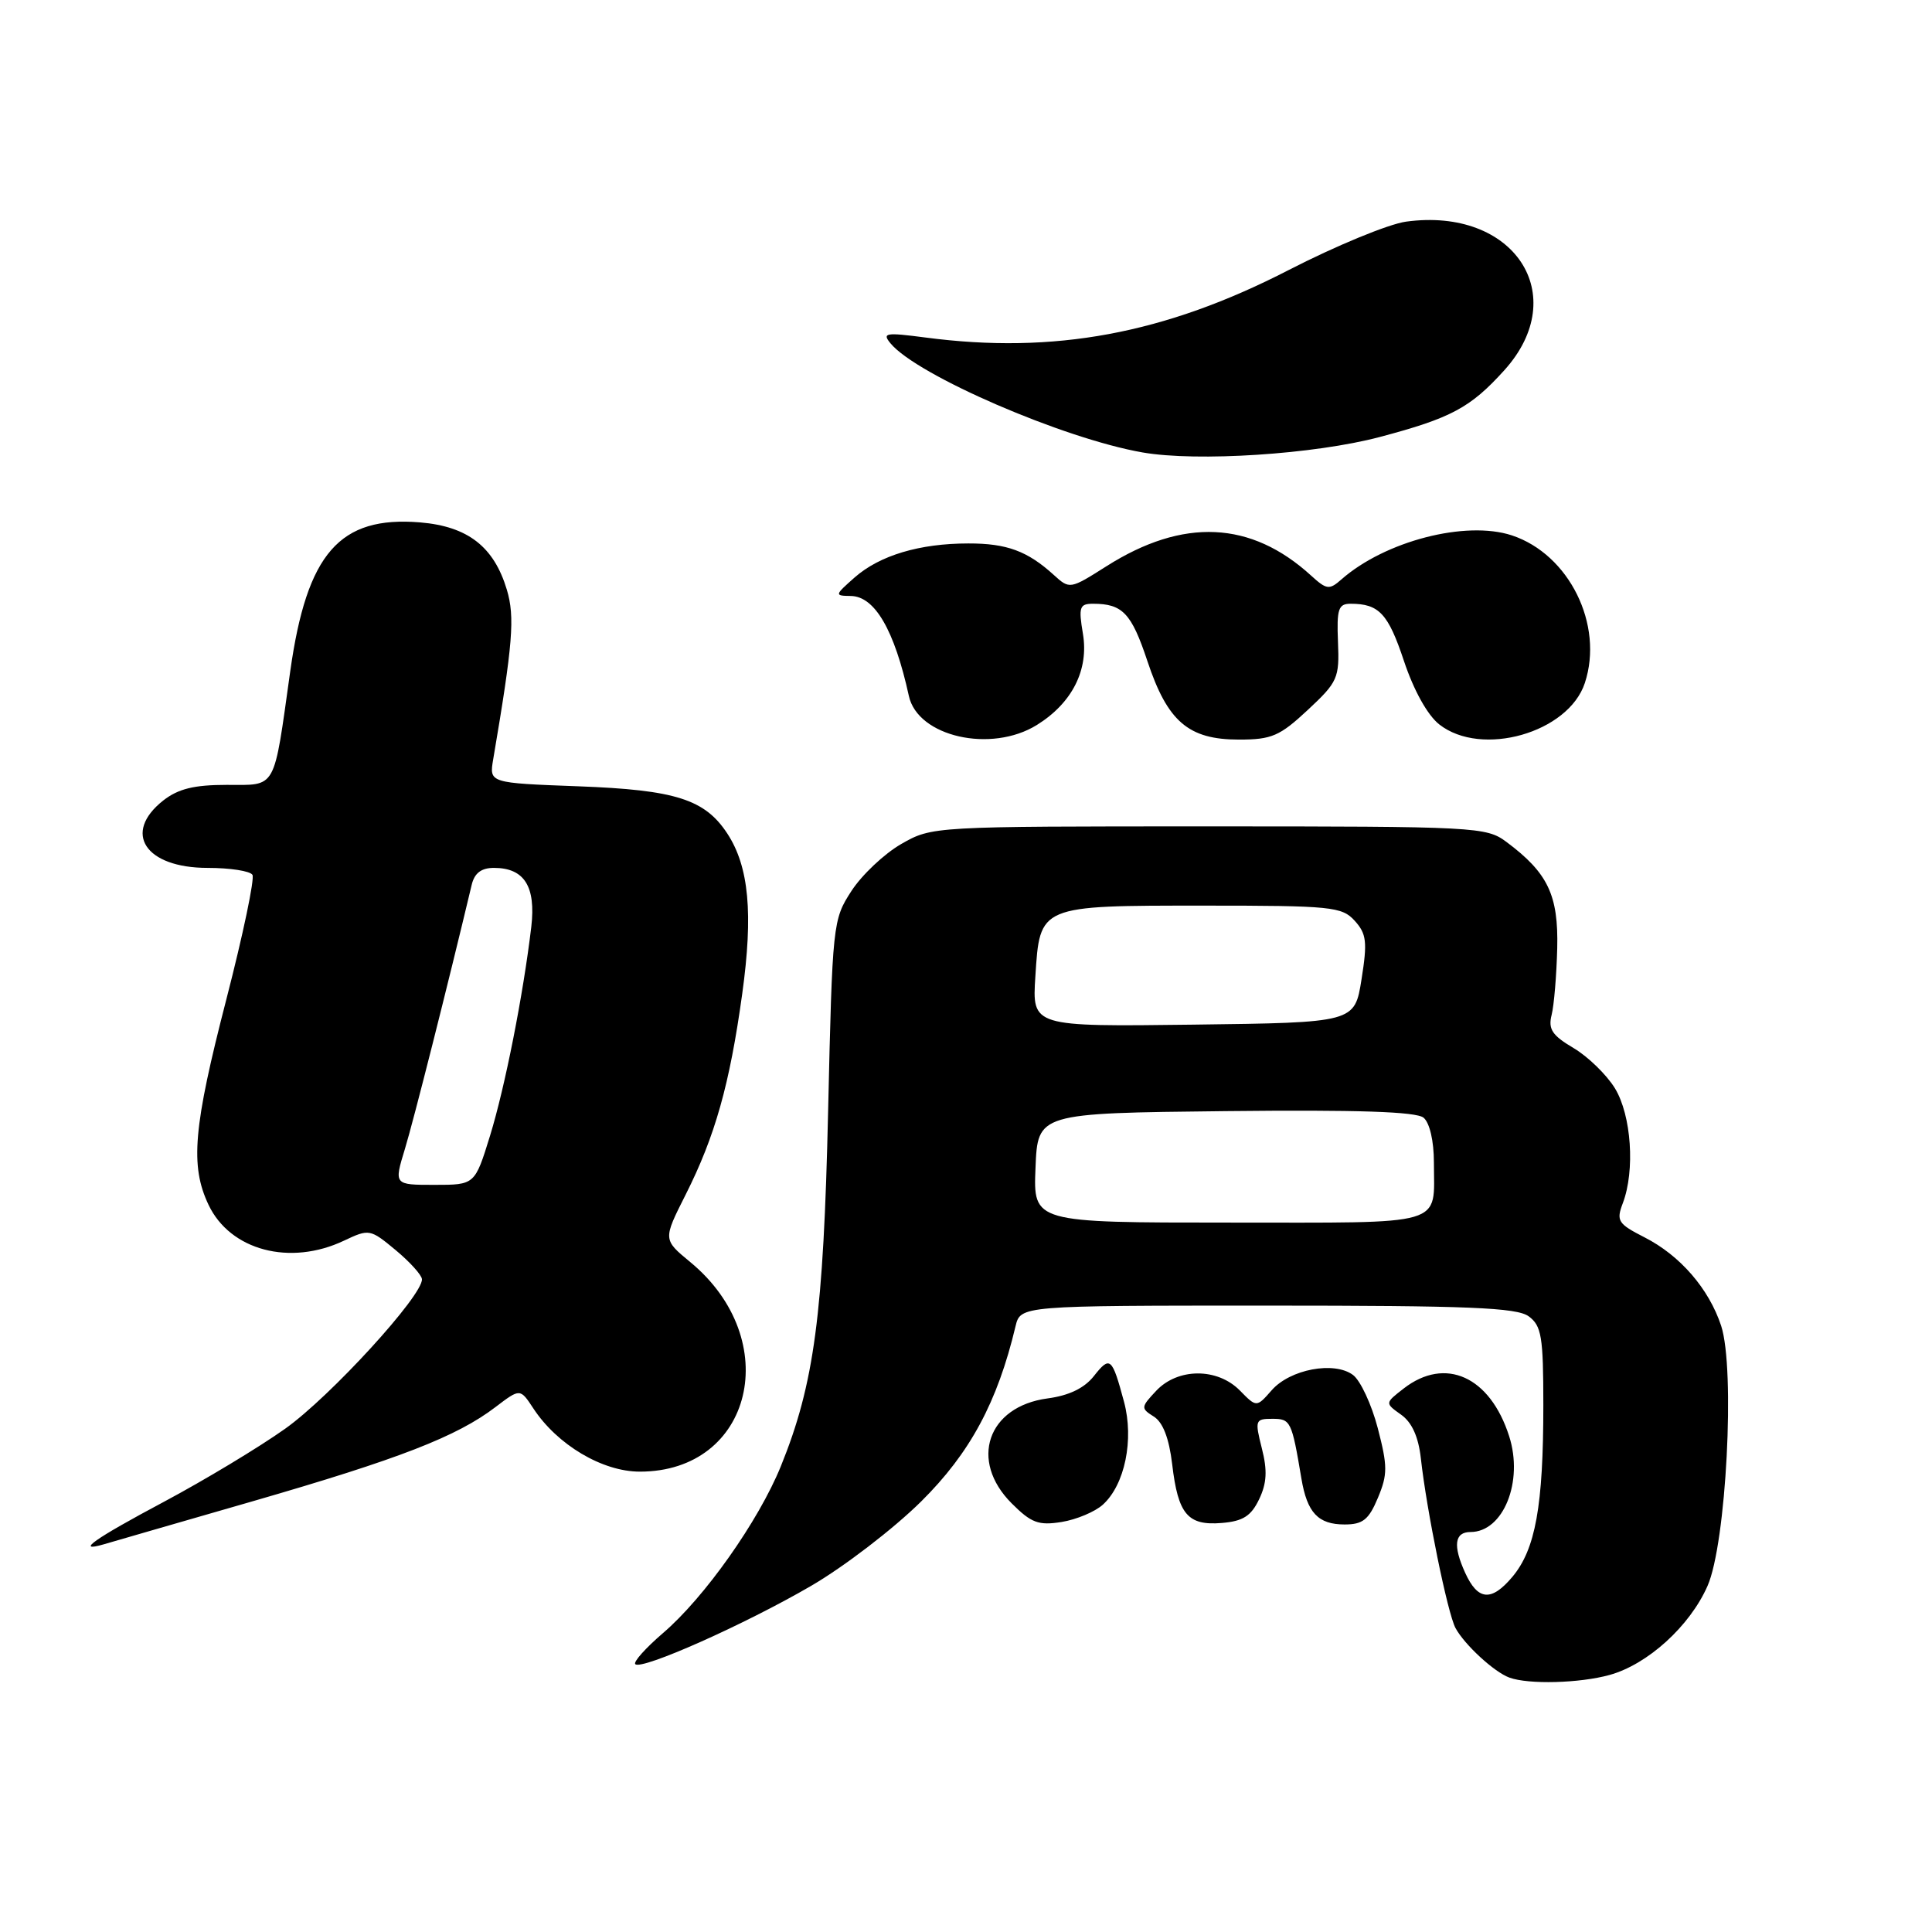 <?xml version="1.0" encoding="UTF-8" standalone="no"?>
<!DOCTYPE svg PUBLIC "-//W3C//DTD SVG 1.1//EN" "http://www.w3.org/Graphics/SVG/1.1/DTD/svg11.dtd" >
<svg xmlns="http://www.w3.org/2000/svg" xmlns:xlink="http://www.w3.org/1999/xlink" version="1.1" viewBox="0 0 256 256">
 <g >
 <path fill="currentColor"
d=" M 213.28 221.94 C 218.33 220.54 223.90 215.48 226.25 210.16 C 228.74 204.55 229.94 181.39 228.06 175.67 C 226.43 170.75 222.63 166.36 217.90 163.95 C 214.39 162.16 214.14 161.77 215.03 159.43 C 216.67 155.11 216.17 147.79 213.99 144.21 C 212.88 142.40 210.41 140.00 208.50 138.87 C 205.66 137.19 205.12 136.37 205.60 134.47 C 205.92 133.19 206.25 129.22 206.34 125.65 C 206.51 118.61 205.11 115.66 199.61 111.56 C 196.94 109.57 195.66 109.50 160.18 109.50 C 123.54 109.50 123.50 109.50 119.41 111.84 C 117.17 113.13 114.20 115.93 112.82 118.06 C 110.35 121.86 110.30 122.37 109.73 147.21 C 109.12 174.19 107.89 183.39 103.46 194.30 C 100.51 201.55 93.35 211.69 87.84 216.40 C 85.54 218.38 83.89 220.22 84.18 220.51 C 85.01 221.34 98.73 215.23 107.47 210.14 C 111.86 207.59 118.42 202.55 122.06 198.95 C 128.54 192.53 132.17 185.79 134.56 175.75 C 135.22 173.00 135.22 173.00 167.92 173.00 C 194.58 173.00 200.98 173.26 202.56 174.42 C 204.26 175.67 204.50 177.10 204.50 186.17 C 204.50 199.55 203.46 205.30 200.39 208.95 C 197.61 212.25 195.82 212.09 194.14 208.40 C 192.50 204.80 192.73 203.00 194.85 203.00 C 199.20 203.00 201.90 196.31 199.97 190.30 C 197.44 182.39 191.51 179.71 186.00 183.98 C 183.50 185.92 183.50 185.92 185.65 187.45 C 187.09 188.47 187.95 190.38 188.27 193.24 C 189.03 200.13 191.82 213.79 192.86 215.72 C 194.05 217.93 197.99 221.56 200.00 222.29 C 202.54 223.22 209.31 223.04 213.28 221.94 Z  M 33.50 198.92 C 52.91 193.31 60.54 190.35 65.66 186.44 C 68.92 183.96 68.92 183.96 70.67 186.62 C 73.84 191.45 79.82 195.00 84.78 195.00 C 99.75 195.00 103.95 177.52 91.45 167.22 C 87.85 164.25 87.85 164.25 90.84 158.32 C 94.75 150.57 96.69 143.69 98.35 131.67 C 99.82 121.06 99.24 114.83 96.38 110.46 C 93.40 105.91 89.51 104.67 76.66 104.19 C 64.82 103.75 64.82 103.75 65.35 100.62 C 67.96 85.28 68.24 81.75 67.16 78.14 C 65.45 72.44 61.99 69.75 55.67 69.22 C 44.99 68.34 40.66 73.30 38.46 88.93 C 36.22 104.90 36.72 104.00 30.03 104.00 C 25.72 104.00 23.61 104.52 21.63 106.07 C 16.19 110.36 19.24 115.00 27.51 115.00 C 30.47 115.00 33.14 115.41 33.45 115.92 C 33.76 116.42 32.21 123.82 30.01 132.35 C 25.61 149.37 25.17 154.45 27.63 159.64 C 30.50 165.69 38.43 167.79 45.59 164.39 C 48.91 162.82 49.05 162.84 52.42 165.64 C 54.31 167.21 55.88 168.95 55.91 169.50 C 56.04 171.65 43.76 185.07 37.79 189.31 C 34.33 191.77 27.11 196.12 21.75 198.98 C 12.48 203.92 9.89 205.75 13.75 204.63 C 14.71 204.34 23.60 201.78 33.50 198.92 Z  M 146.13 199.38 C 149.05 196.74 150.28 190.76 148.94 185.75 C 147.35 179.84 147.09 179.62 144.95 182.33 C 143.69 183.93 141.66 184.92 138.79 185.30 C 130.84 186.37 128.39 193.54 134.05 199.20 C 136.65 201.80 137.61 202.16 140.67 201.67 C 142.64 201.35 145.09 200.32 146.13 199.38 Z  M 166.84 198.66 C 167.86 196.53 167.95 194.84 167.20 191.91 C 166.26 188.18 166.32 188.00 168.59 188.00 C 171.02 188.00 171.16 188.28 172.44 195.90 C 173.20 200.45 174.66 202.00 178.17 202.00 C 180.58 202.00 181.37 201.37 182.58 198.47 C 183.88 195.36 183.87 194.27 182.56 189.23 C 181.74 186.09 180.26 182.92 179.28 182.19 C 176.79 180.33 170.94 181.43 168.50 184.22 C 166.50 186.50 166.50 186.50 164.29 184.25 C 161.31 181.22 156.07 181.24 153.21 184.28 C 151.16 186.46 151.15 186.61 152.88 187.70 C 154.09 188.45 154.91 190.57 155.32 194.02 C 156.10 200.67 157.38 202.18 161.91 201.80 C 164.70 201.57 165.78 200.88 166.84 198.66 Z  M 137.38 96.07 C 142.07 93.16 144.30 88.75 143.49 83.96 C 142.90 80.44 143.05 80.00 144.83 80.00 C 148.74 80.00 149.92 81.24 152.03 87.58 C 154.70 95.62 157.47 98.00 164.17 98.00 C 168.50 98.00 169.57 97.54 173.29 94.07 C 177.26 90.37 177.49 89.85 177.29 85.07 C 177.11 80.70 177.34 80.00 178.96 80.00 C 182.73 80.00 183.94 81.30 186.03 87.58 C 187.33 91.48 189.15 94.76 190.71 95.99 C 196.30 100.38 207.82 97.11 210.00 90.50 C 212.54 82.79 207.92 73.45 200.33 70.94 C 194.22 68.93 183.53 71.69 177.74 76.78 C 176.14 78.19 175.78 78.14 173.74 76.28 C 165.77 69.00 156.78 68.58 146.61 75.03 C 141.78 78.09 141.74 78.10 139.63 76.18 C 136.14 73.01 133.40 72.00 128.32 72.01 C 121.84 72.01 116.58 73.59 113.25 76.51 C 110.58 78.87 110.56 78.94 112.73 78.97 C 115.92 79.01 118.52 83.50 120.43 92.22 C 121.61 97.62 131.32 99.82 137.38 96.07 Z  M 182.84 57.90 C 192.28 55.40 194.84 54.03 199.33 49.06 C 208.33 39.09 200.60 27.41 186.30 29.37 C 183.98 29.69 176.98 32.58 170.76 35.78 C 154.34 44.24 139.65 46.97 122.61 44.72 C 117.33 44.03 116.85 44.11 118.01 45.51 C 121.51 49.73 140.90 58.12 151.39 59.95 C 158.61 61.21 174.19 60.20 182.84 57.90 Z  M 137.21 154.75 C 137.50 147.50 137.50 147.50 162.38 147.23 C 179.89 147.04 187.66 147.30 188.63 148.10 C 189.44 148.78 190.00 151.19 190.00 154.04 C 190.00 162.59 192.00 162.00 162.85 162.00 C 136.91 162.00 136.91 162.00 137.21 154.75 Z  M 137.19 129.40 C 137.79 119.93 137.63 120.00 159.54 120.00 C 176.44 120.00 177.82 120.14 179.51 122.01 C 181.07 123.74 181.20 124.80 180.41 129.76 C 179.50 135.50 179.50 135.50 158.13 135.77 C 136.76 136.04 136.76 136.04 137.19 129.40 Z  M 53.65 152.25 C 54.81 148.44 59.29 130.73 62.50 117.25 C 62.87 115.69 63.77 115.00 65.45 115.00 C 69.47 115.00 71.02 117.45 70.40 122.80 C 69.33 131.82 66.92 144.04 64.93 150.50 C 62.92 157.00 62.92 157.00 57.56 157.00 C 52.20 157.00 52.20 157.00 53.65 152.25 Z "/>
</g>
</svg>